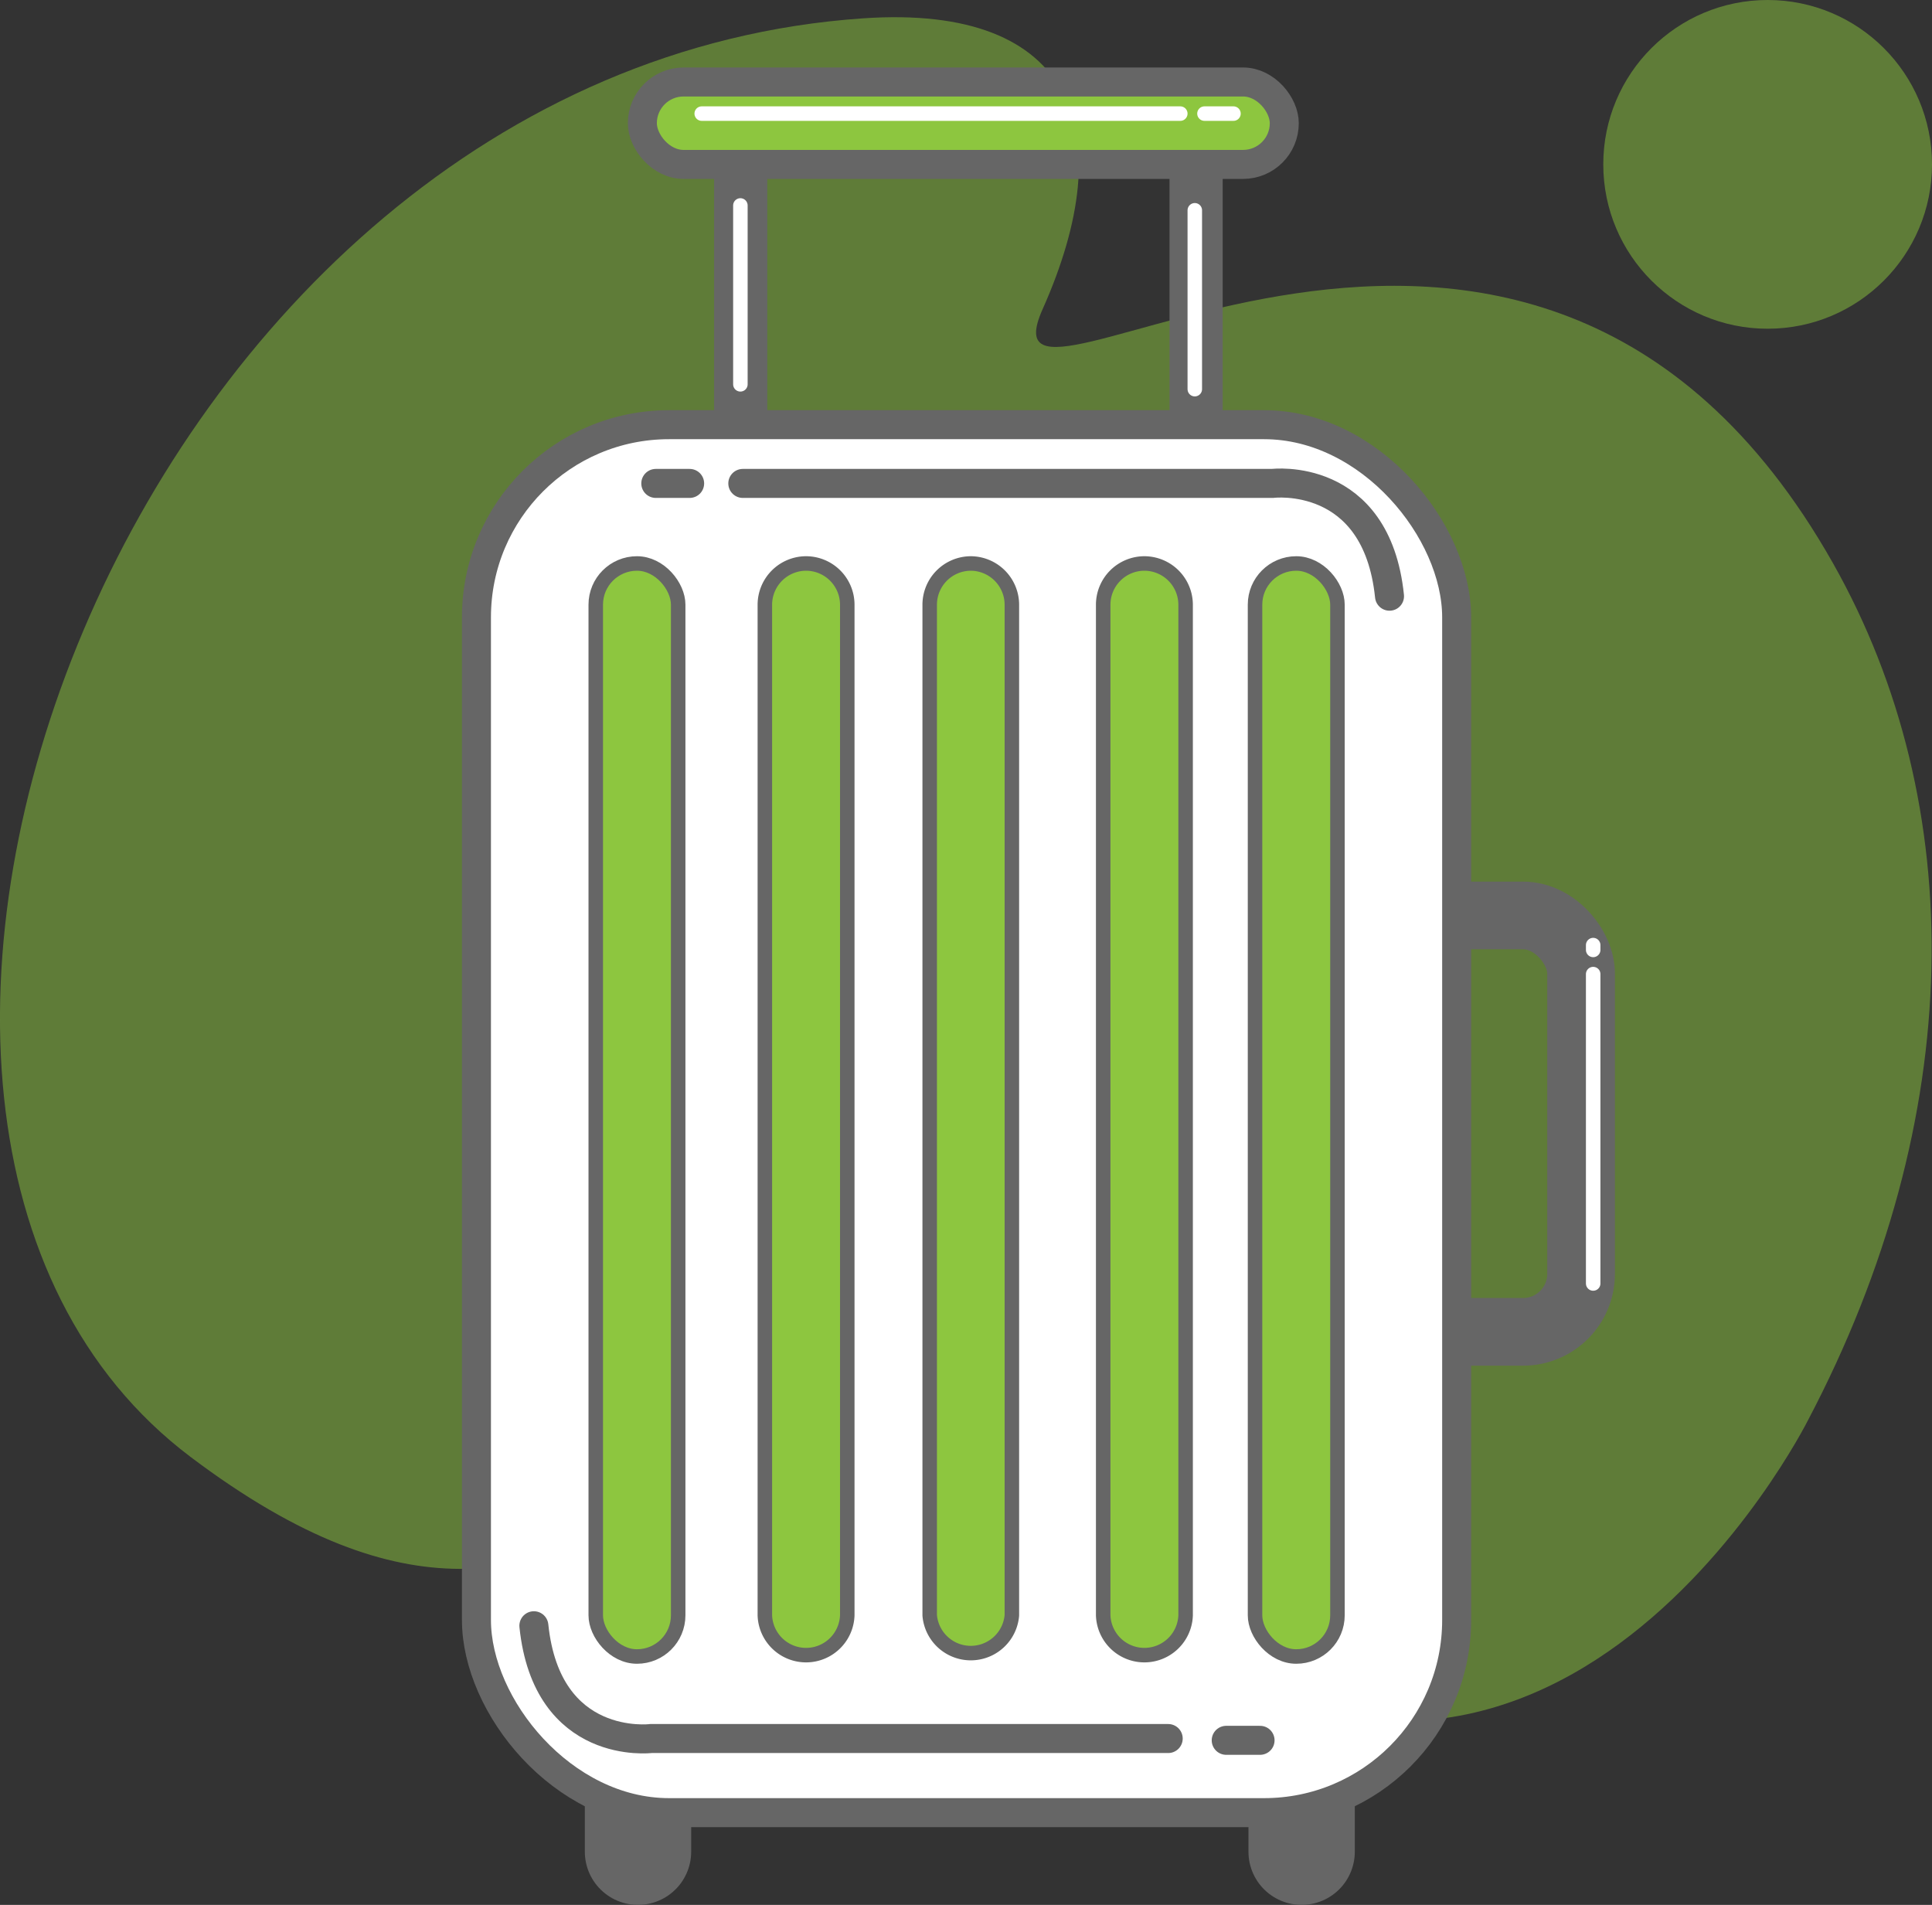 <svg viewBox="0 0 399.66 394.04" xmlns="http://www.w3.org/2000/svg"><rect x="0" y="0" width="399.66" height="394.04" fill="#333333" stroke="none"/><path d="m422.36 347.76s-55.62 111.24-145.87 36.48-97 40.24-188.71-28.85c-92.2-69.48-13.36-287.19 139.15-297.6 44-3 53.42 23.6 37.07 60.21-15 33.68 100-60 163.55 52.56 28.17 49.88 27.76 114.6-5.19 177.2z" fill="#8dc63f" opacity=".5" transform="translate(-48.34 -54)"/><g stroke="#666"><rect fill="none" height="86.13" rx="12" stroke-miterlimit="10" stroke-width="14" transform="matrix(-1 0 0 -1 640.57 518.86)" width="61.91" x="313.5" y="243.36"/><path d="m153.22 34.01v61.46" fill="none" stroke-linecap="round" stroke-linejoin="round" stroke-width="11"/><path d="m131.98 383.04v-66.4" fill="#8dc63f" stroke-linecap="round" stroke-linejoin="round" stroke-width="22"/><path d="m269.26 383.04v-66.4" fill="#8dc63f" stroke-linecap="round" stroke-linejoin="round" stroke-width="22"/><path d="m247.43 31.32v61.46" fill="none" stroke-linecap="round" stroke-linejoin="round" stroke-width="11"/><rect fill="#fff" height="287.11" rx="39.84" stroke-linecap="round" stroke-linejoin="round" stroke-width="6" width="202.77" x="98.56" y="87.85"/><rect fill="#8dc63f" height="17.05" rx="8.52" stroke-linecap="round" stroke-linejoin="round" stroke-width="6" width="132.79" x="132.88" y="16.96"/><path d="m202 154h109.56s21.53-2.69 24.22 23.33" fill="none" stroke-linecap="round" stroke-miterlimit="10" stroke-width="6" transform="translate(-48.34 -54)"/><path d="m290 413.63h-107s-21.53 2.69-24.22-23.33" fill="none" stroke-linecap="round" stroke-miterlimit="10" stroke-width="6" transform="translate(-48.34 -54)"/><rect fill="#8dc63f" height="226.1" rx="8.52" stroke-linecap="round" stroke-linejoin="round" stroke-width="3" width="17.05" x="123.24" y="116.56"/><path d="m215.09 170.56a8.55 8.55 0 0 0 -8.53 8.52v209.06a8.53 8.53 0 0 0 17.05 0v-209.06a8.54 8.54 0 0 0 -8.52-8.52z" fill="#8dc63f" stroke-linecap="round" stroke-linejoin="round" stroke-width="3" transform="translate(-48.34 -54)"/><path d="m249.18 170.56a8.54 8.54 0 0 0 -8.52 8.52v209.06a8.53 8.53 0 0 0 17 0v-209.06a8.55 8.55 0 0 0 -8.48-8.52z" fill="#8dc63f" stroke-linecap="round" stroke-linejoin="round" stroke-width="3" transform="translate(-48.34 -54)"/><path d="m285.07 170.56a8.54 8.54 0 0 0 -8.52 8.52v209.06a8.53 8.53 0 0 0 17.05 0v-209.06a8.55 8.55 0 0 0 -8.53-8.52z" fill="#8dc63f" stroke-linecap="round" stroke-linejoin="round" stroke-width="3" transform="translate(-48.34 -54)"/><rect fill="#8dc63f" height="226.1" rx="8.52" stroke-linecap="round" stroke-linejoin="round" stroke-width="3" width="17.05" x="259.62" y="116.56"/></g><circle cx="365.66" cy="34" fill="#8dc63f" opacity=".5" r="34"/><path d="m253.66 360h7" fill="none" stroke="#666" stroke-linecap="round" stroke-miterlimit="10" stroke-width="6"/><path d="m135.66 100h7" fill="none" stroke="#666" stroke-linecap="round" stroke-miterlimit="10" stroke-width="6"/><path d="m145.16 23.5h99" fill="none" stroke="#fff" stroke-linecap="round" stroke-miterlimit="10" stroke-width="3"/><path d="m247.16 80.5v-37" fill="none" stroke="#fff" stroke-linecap="round" stroke-miterlimit="10" stroke-width="3"/><path d="m153.16 79.5v-37" fill="none" stroke="#fff" stroke-linecap="round" stroke-miterlimit="10" stroke-width="3"/><path d="m329.57 265.5v-64" fill="none" stroke="#fff" stroke-linecap="round" stroke-miterlimit="10" stroke-width="3"/><path d="m249.16 23.5h6" fill="none" stroke="#fff" stroke-linecap="round" stroke-miterlimit="10" stroke-width="3"/><path d="m329.57 196.5v-1" fill="none" stroke="#fff" stroke-linecap="round" stroke-miterlimit="10" stroke-width="3"/></svg>